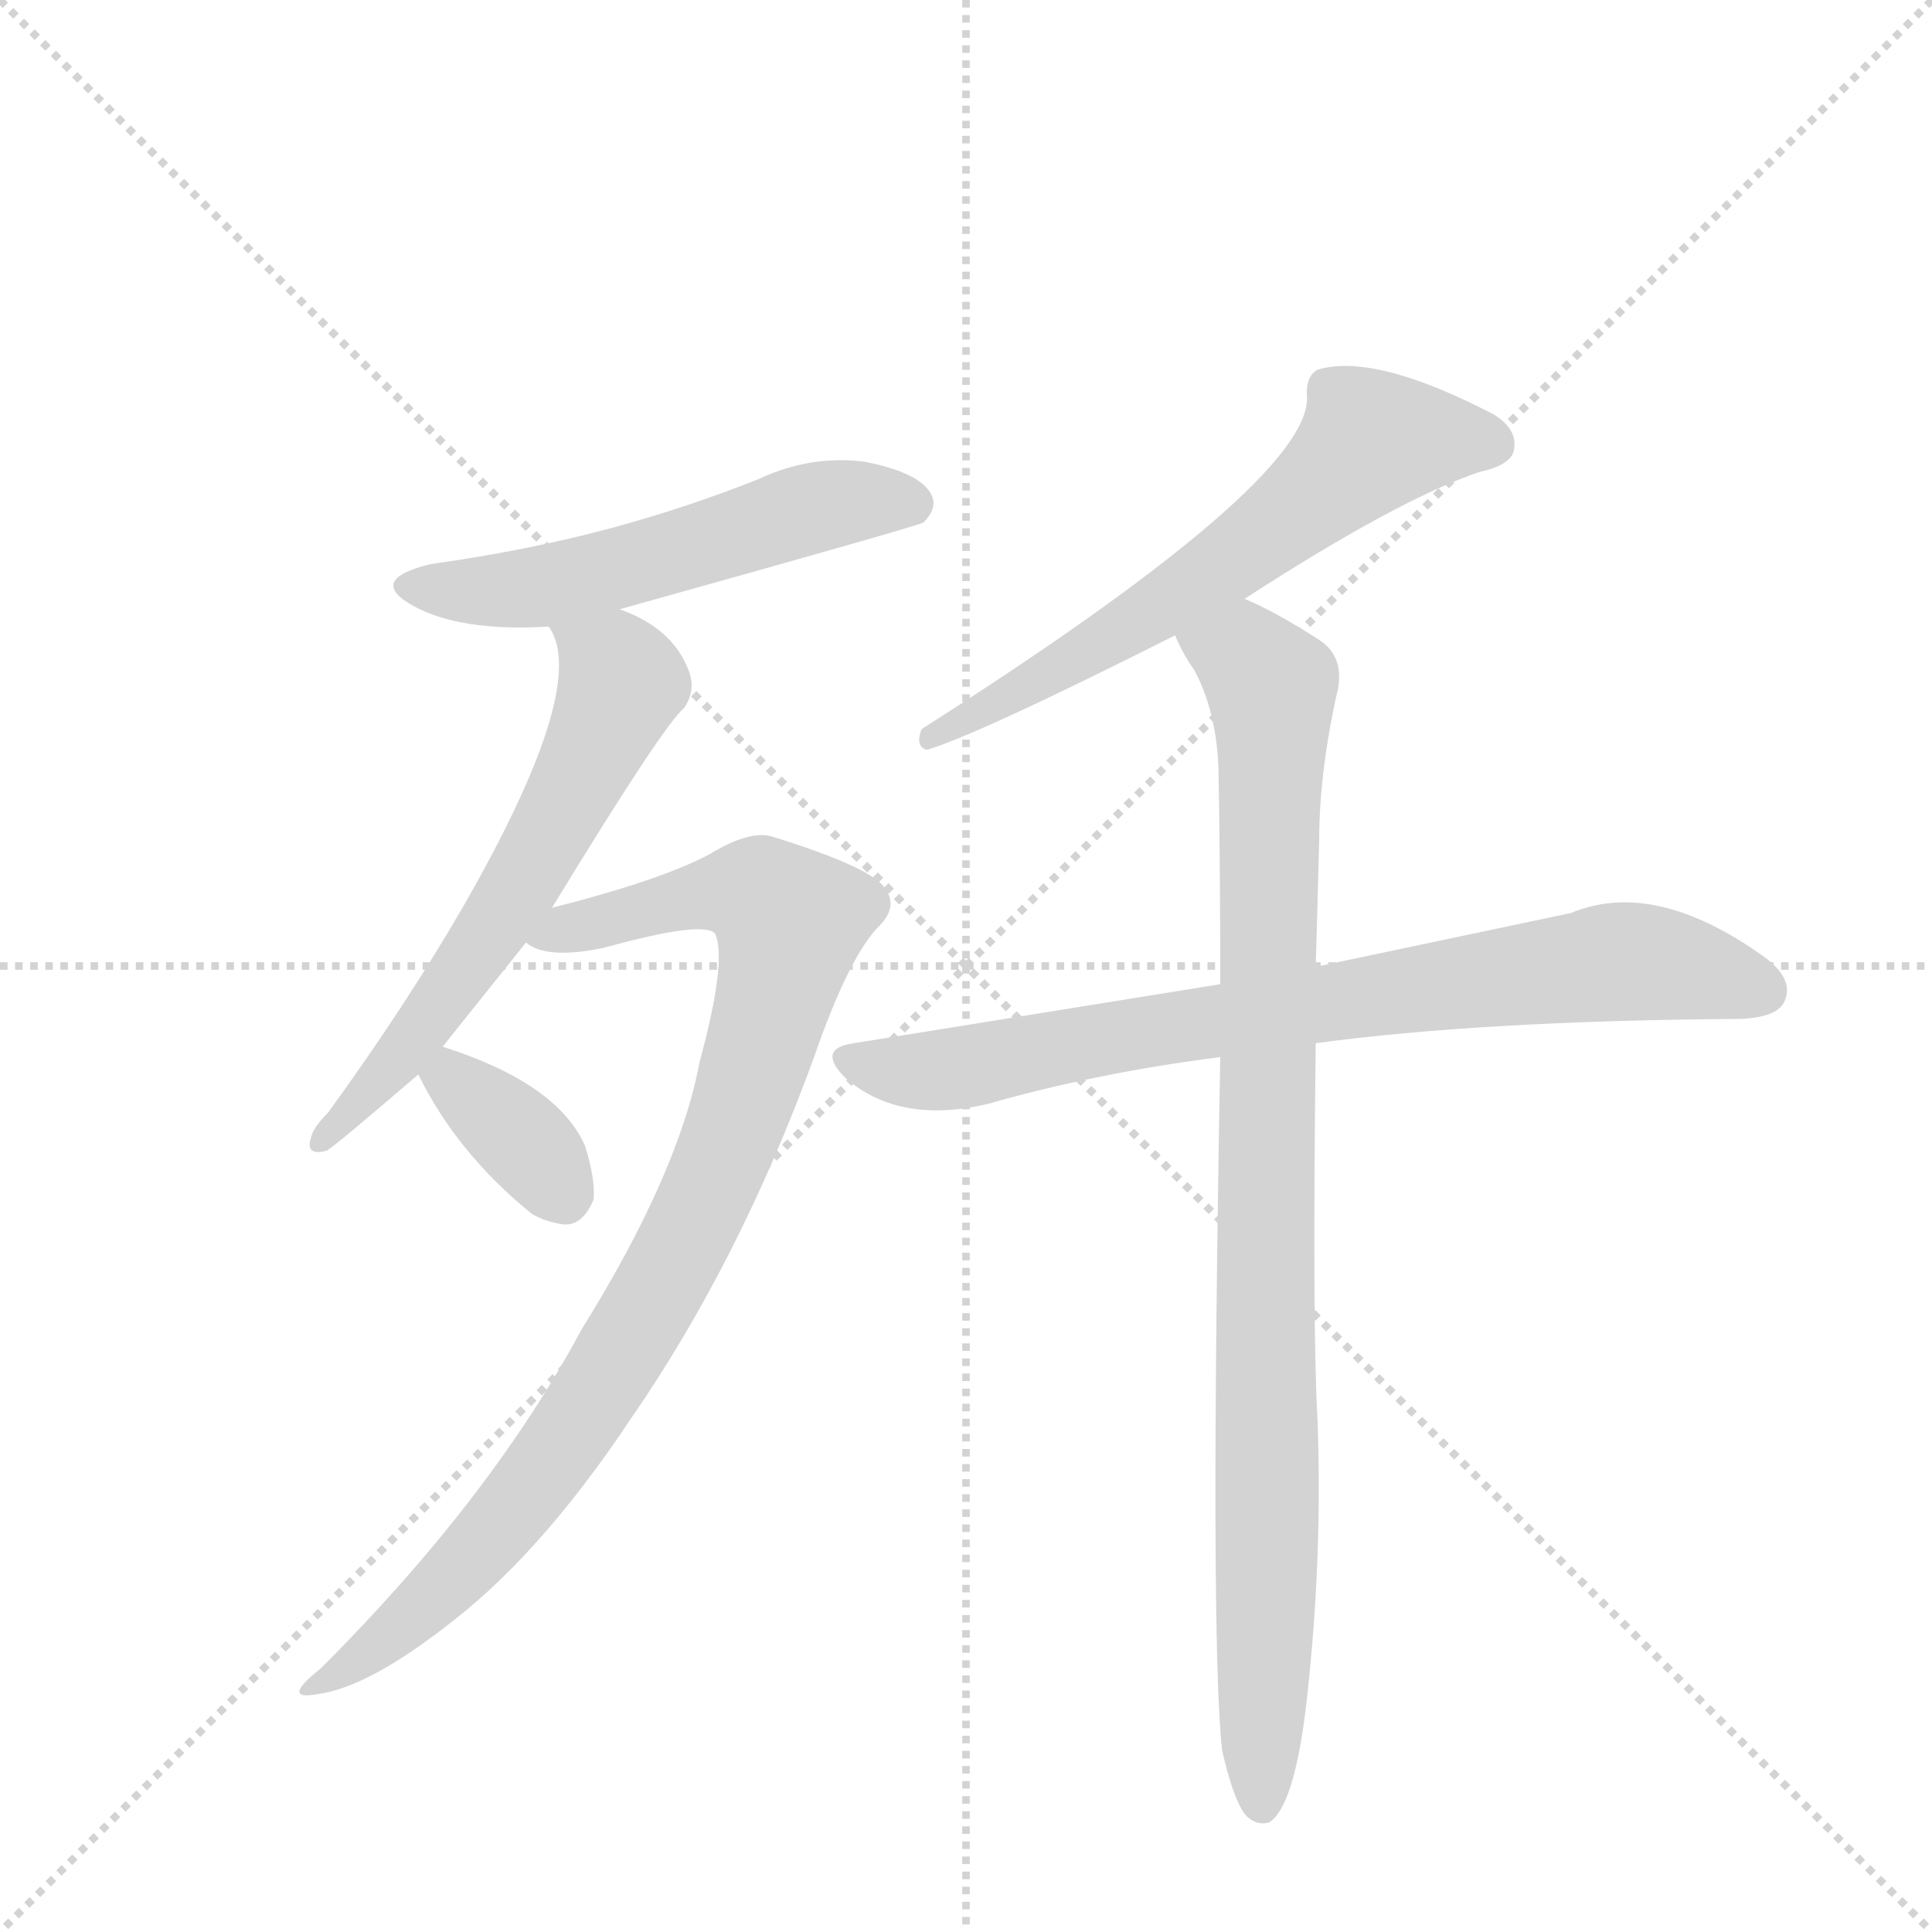 <svg version="1.1" viewBox="0 0 1024 1024" xmlns="http://www.w3.org/2000/svg">
  <g stroke="lightgray" stroke-dasharray="1,1" stroke-width="1" transform="scale(4, 4)">
    <line x1="0" y1="0" x2="256" y2="256"></line>
    <line x1="256" y1="0" x2="0" y2="256"></line>
    <line x1="128" y1="0" x2="128" y2="256"></line>
    <line x1="0" y1="128" x2="256" y2="128"></line>
  </g>
  <g transform="scale(0.92, -0.92) translate(60, -900)">
    <style type="text/css">
      
        @keyframes keyframes0 {
          from {
            stroke: blue;
            stroke-dashoffset: 551;
            stroke-width: 128;
          }
          64% {
            animation-timing-function: step-end;
            stroke: blue;
            stroke-dashoffset: 0;
            stroke-width: 128;
          }
          to {
            stroke: black;
            stroke-width: 1024;
          }
        }
        #make-me-a-hanzi-animation-0 {
          animation: keyframes0 0.698s both;
          animation-delay: 0s;
          animation-timing-function: linear;
        }
      
        @keyframes keyframes1 {
          from {
            stroke: blue;
            stroke-dashoffset: 615;
            stroke-width: 128;
          }
          67% {
            animation-timing-function: step-end;
            stroke: blue;
            stroke-dashoffset: 0;
            stroke-width: 128;
          }
          to {
            stroke: black;
            stroke-width: 1024;
          }
        }
        #make-me-a-hanzi-animation-1 {
          animation: keyframes1 0.75s both;
          animation-delay: 0.698s;
          animation-timing-function: linear;
        }
      
        @keyframes keyframes2 {
          from {
            stroke: blue;
            stroke-dashoffset: 936;
            stroke-width: 128;
          }
          75% {
            animation-timing-function: step-end;
            stroke: blue;
            stroke-dashoffset: 0;
            stroke-width: 128;
          }
          to {
            stroke: black;
            stroke-width: 1024;
          }
        }
        #make-me-a-hanzi-animation-2 {
          animation: keyframes2 1.012s both;
          animation-delay: 1.449s;
          animation-timing-function: linear;
        }
      
        @keyframes keyframes3 {
          from {
            stroke: blue;
            stroke-dashoffset: 358;
            stroke-width: 128;
          }
          54% {
            animation-timing-function: step-end;
            stroke: blue;
            stroke-dashoffset: 0;
            stroke-width: 128;
          }
          to {
            stroke: black;
            stroke-width: 1024;
          }
        }
        #make-me-a-hanzi-animation-3 {
          animation: keyframes3 0.541s both;
          animation-delay: 2.461s;
          animation-timing-function: linear;
        }
      
        @keyframes keyframes4 {
          from {
            stroke: blue;
            stroke-dashoffset: 639;
            stroke-width: 128;
          }
          68% {
            animation-timing-function: step-end;
            stroke: blue;
            stroke-dashoffset: 0;
            stroke-width: 128;
          }
          to {
            stroke: black;
            stroke-width: 1024;
          }
        }
        #make-me-a-hanzi-animation-4 {
          animation: keyframes4 0.77s both;
          animation-delay: 3.002s;
          animation-timing-function: linear;
        }
      
        @keyframes keyframes5 {
          from {
            stroke: blue;
            stroke-dashoffset: 789;
            stroke-width: 128;
          }
          72% {
            animation-timing-function: step-end;
            stroke: blue;
            stroke-dashoffset: 0;
            stroke-width: 128;
          }
          to {
            stroke: black;
            stroke-width: 1024;
          }
        }
        #make-me-a-hanzi-animation-5 {
          animation: keyframes5 0.892s both;
          animation-delay: 3.772s;
          animation-timing-function: linear;
        }
      
        @keyframes keyframes6 {
          from {
            stroke: blue;
            stroke-dashoffset: 957;
            stroke-width: 128;
          }
          76% {
            animation-timing-function: step-end;
            stroke: blue;
            stroke-dashoffset: 0;
            stroke-width: 128;
          }
          to {
            stroke: black;
            stroke-width: 1024;
          }
        }
        #make-me-a-hanzi-animation-6 {
          animation: keyframes6 1.029s both;
          animation-delay: 4.664s;
          animation-timing-function: linear;
        }
      
    </style>
    
      <path d="M 297 549 Q 469 597 472 599 Q 481 608 476 616 Q 469 628 438 634 Q 407 638 377 624 Q 337 608 293 596 Q 245 583 188 575 Q 151 566 178 551 Q 205 536 256 539 L 297 549 Z" fill="lightgray"></path>
    
      <path d="M 195 297 L 243 357 L 258 377 Q 322 482 334 492 Q 341 502 337 513 Q 328 538 297 549 C 269 561 244 566 256 539 Q 257 538 258 536 Q 277 500 207 378 Q 174 321 129 259 Q 120 250 119 244 Q 116 234 128 237 Q 131 238 181 281 L 195 297 Z" fill="lightgray"></path>
    
      <path d="M 243 357 Q 255 347 288 354 Q 346 370 352 362 Q 359 347 343 288 Q 331 224 275 134 Q 223 37 125 -61 Q 101 -80 123 -76 Q 153 -72 202 -33 Q 253 7 303 82 Q 366 173 409 291 Q 428 346 445 365 Q 458 377 450 388 Q 443 400 385 418 Q 372 422 349 408 Q 321 393 258 377 C 229 369 214 365 243 357 Z" fill="lightgray"></path>
    
      <path d="M 181 281 Q 203 236 246 201 Q 252 197 262 195 Q 275 192 282 209 Q 283 221 277 240 Q 261 276 195 297 C 169 306 169 306 181 281 Z" fill="lightgray"></path>
    
      <path d="M 657 555 Q 745 612 792 628 Q 810 632 812 640 Q 815 652 801 661 Q 732 697 699 687 Q 692 683 693 671 Q 694 622 471 480 Q 467 470 474 468 Q 504 477 617 534 L 657 555 Z" fill="lightgray"></path>
    
      <path d="M 698 299 Q 794 312 943 313 Q 964 314 968 323 Q 974 336 956 349 Q 893 394 845 374 L 698 343 L 643 333 L 432 299 Q 410 296 427 279 Q 458 252 509 264 Q 572 282 643 291 L 698 299 Z" fill="lightgray"></path>
    
      <path d="M 644 -108 Q 650 -135 657 -145 Q 663 -152 671 -150 Q 686 -141 693 -78 Q 702 3 699 83 Q 696 135 698 299 L 698 343 Q 699 377 700 416 Q 700 456 711 504 Q 714 523 699 532 Q 674 548 657 555 C 630 568 603 560 617 534 Q 621 524 628 514 Q 641 490 642 456 Q 643 401 643 333 L 643 291 Q 637 -42 644 -108 Z" fill="lightgray"></path>
    
    
      <clipPath id="make-me-a-hanzi-clip-0">
        <path d="M 297 549 Q 469 597 472 599 Q 481 608 476 616 Q 469 628 438 634 Q 407 638 377 624 Q 337 608 293 596 Q 245 583 188 575 Q 151 566 178 551 Q 205 536 256 539 L 297 549 Z"></path>
      </clipPath>
      <path clip-path="url(#make-me-a-hanzi-clip-0)" d="M 180 564 L 246 561 L 305 573 L 417 610 L 468 608" fill="none" id="make-me-a-hanzi-animation-0" stroke-dasharray="423 846" stroke-linecap="round"></path>
    
      <clipPath id="make-me-a-hanzi-clip-1">
        <path d="M 195 297 L 243 357 L 258 377 Q 322 482 334 492 Q 341 502 337 513 Q 328 538 297 549 C 269 561 244 566 256 539 Q 257 538 258 536 Q 277 500 207 378 Q 174 321 129 259 Q 120 250 119 244 Q 116 234 128 237 Q 131 238 181 281 L 195 297 Z"></path>
      </clipPath>
      <path clip-path="url(#make-me-a-hanzi-clip-1)" d="M 266 535 L 297 511 L 285 474 L 237 385 L 164 282 L 126 244" fill="none" id="make-me-a-hanzi-animation-1" stroke-dasharray="487 974" stroke-linecap="round"></path>
    
      <clipPath id="make-me-a-hanzi-clip-2">
        <path d="M 243 357 Q 255 347 288 354 Q 346 370 352 362 Q 359 347 343 288 Q 331 224 275 134 Q 223 37 125 -61 Q 101 -80 123 -76 Q 153 -72 202 -33 Q 253 7 303 82 Q 366 173 409 291 Q 428 346 445 365 Q 458 377 450 388 Q 443 400 385 418 Q 372 422 349 408 Q 321 393 258 377 C 229 369 214 365 243 357 Z"></path>
      </clipPath>
      <path clip-path="url(#make-me-a-hanzi-clip-2)" d="M 250 359 L 354 386 L 378 384 L 395 368 L 357 234 L 294 114 L 213 4 L 171 -38 L 127 -69" fill="none" id="make-me-a-hanzi-animation-2" stroke-dasharray="808 1616" stroke-linecap="round"></path>
    
      <clipPath id="make-me-a-hanzi-clip-3">
        <path d="M 181 281 Q 203 236 246 201 Q 252 197 262 195 Q 275 192 282 209 Q 283 221 277 240 Q 261 276 195 297 C 169 306 169 306 181 281 Z"></path>
      </clipPath>
      <path clip-path="url(#make-me-a-hanzi-clip-3)" d="M 192 279 L 201 278 L 241 244 L 265 212" fill="none" id="make-me-a-hanzi-animation-3" stroke-dasharray="230 460" stroke-linecap="round"></path>
    
      <clipPath id="make-me-a-hanzi-clip-4">
        <path d="M 657 555 Q 745 612 792 628 Q 810 632 812 640 Q 815 652 801 661 Q 732 697 699 687 Q 692 683 693 671 Q 694 622 471 480 Q 467 470 474 468 Q 504 477 617 534 L 657 555 Z"></path>
      </clipPath>
      <path clip-path="url(#make-me-a-hanzi-clip-4)" d="M 800 644 L 730 646 L 685 604 L 599 543 L 528 502 L 508 497 L 502 488 L 483 486 L 476 475" fill="none" id="make-me-a-hanzi-animation-4" stroke-dasharray="511 1022" stroke-linecap="round"></path>
    
      <clipPath id="make-me-a-hanzi-clip-5">
        <path d="M 698 299 Q 794 312 943 313 Q 964 314 968 323 Q 974 336 956 349 Q 893 394 845 374 L 698 343 L 643 333 L 432 299 Q 410 296 427 279 Q 458 252 509 264 Q 572 282 643 291 L 698 299 Z"></path>
      </clipPath>
      <path clip-path="url(#make-me-a-hanzi-clip-5)" d="M 429 289 L 484 283 L 593 305 L 869 346 L 907 343 L 955 330" fill="none" id="make-me-a-hanzi-animation-5" stroke-dasharray="661 1322" stroke-linecap="round"></path>
    
      <clipPath id="make-me-a-hanzi-clip-6">
        <path d="M 644 -108 Q 650 -135 657 -145 Q 663 -152 671 -150 Q 686 -141 693 -78 Q 702 3 699 83 Q 696 135 698 299 L 698 343 Q 699 377 700 416 Q 700 456 711 504 Q 714 523 699 532 Q 674 548 657 555 C 630 568 603 560 617 534 Q 621 524 628 514 Q 641 490 642 456 Q 643 401 643 333 L 643 291 Q 637 -42 644 -108 Z"></path>
      </clipPath>
      <path clip-path="url(#make-me-a-hanzi-clip-6)" d="M 626 532 L 658 521 L 673 504 L 667 -140" fill="none" id="make-me-a-hanzi-animation-6" stroke-dasharray="829 1658" stroke-linecap="round"></path>
    
  </g>
</svg>